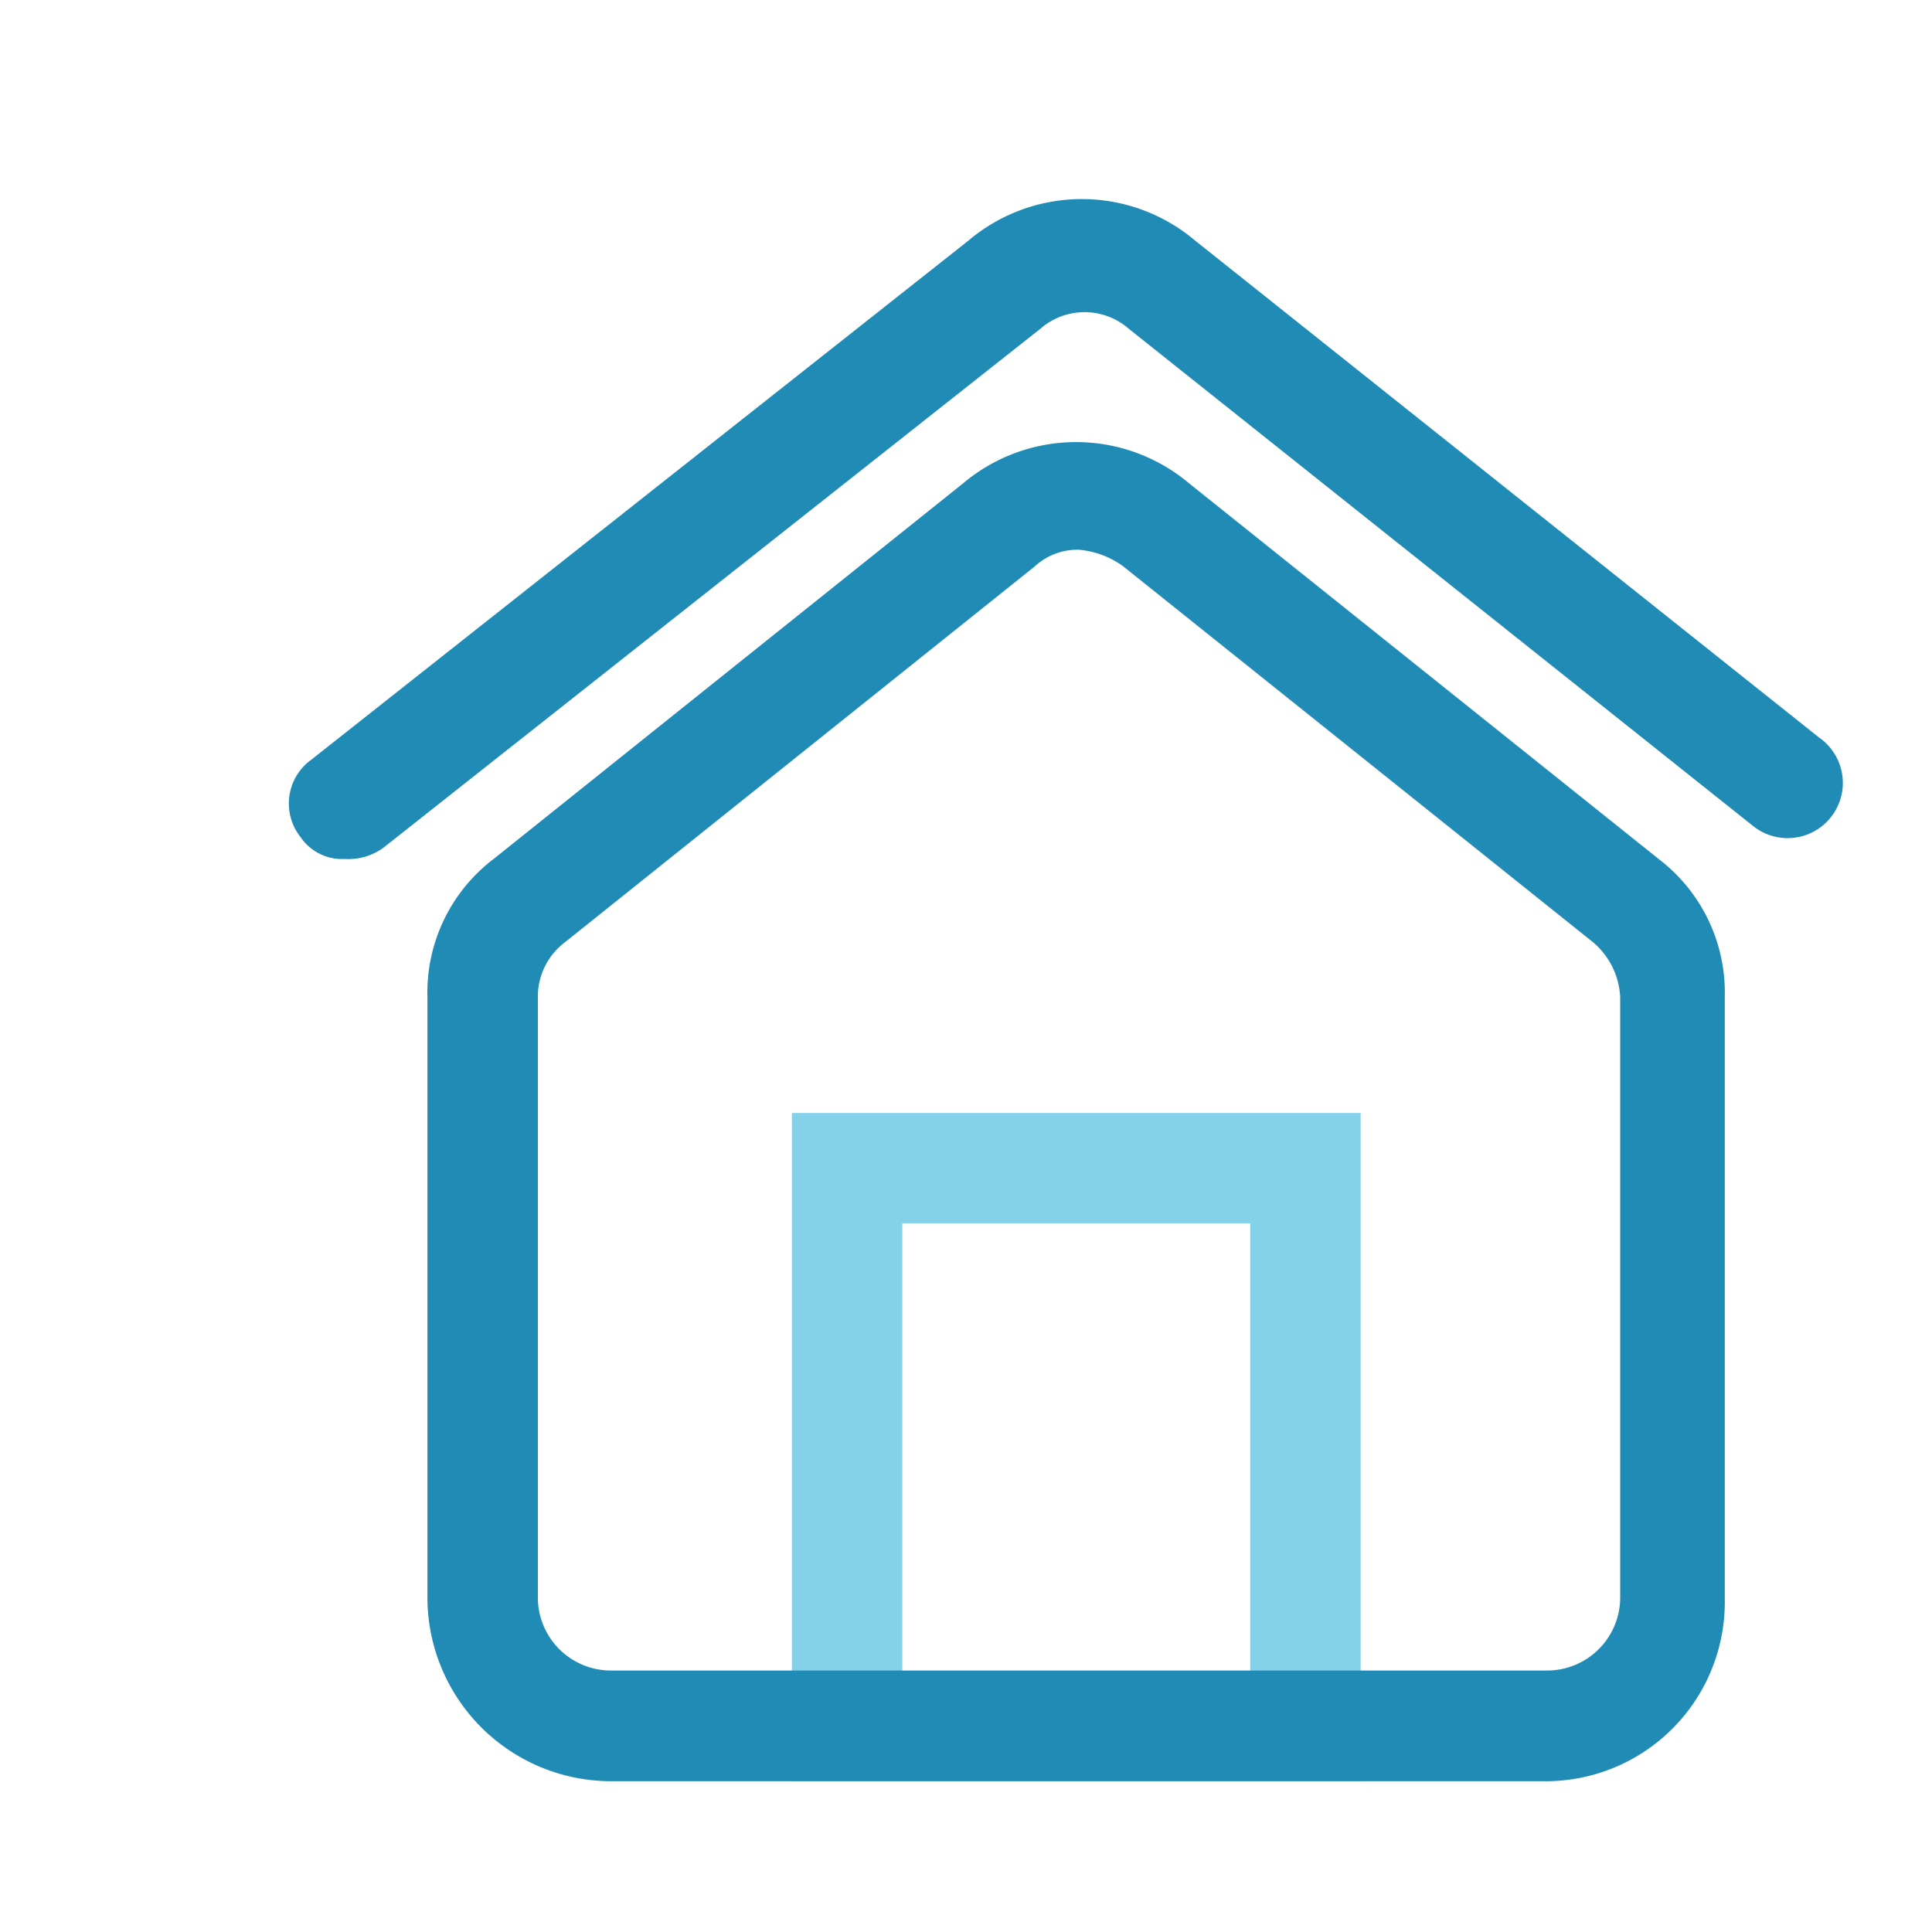 <?xml version="1.0" standalone="no"?><!DOCTYPE svg PUBLIC "-//W3C//DTD SVG 1.1//EN" "http://www.w3.org/Graphics/SVG/1.1/DTD/svg11.dtd"><svg t="1709987410564" class="icon" viewBox="0 0 1024 1024" version="1.1" xmlns="http://www.w3.org/2000/svg" p-id="5959" xmlns:xlink="http://www.w3.org/1999/xlink" width="32" height="32"><path d="M182.649 455.276a26.624 26.624 0 0 1-23.417-11.695 28.618 28.618 0 0 1 5.848-40.987L513.374 127.461a92.968 92.968 0 0 1 119.997 0l330.725 263.411a29.265 29.265 0 1 1-35.032 46.835L598.259 174.242a35.597 35.597 0 0 0-46.835 0L203.129 449.374a31.555 31.555 0 0 1-20.48 5.901z" fill="#208BB5" p-id="5960"></path><path d="M721.165 944.047H419.705V589.905h301.46z m-242.931-58.53h184.401v-237.137h-184.401z" fill="#83D2EA" p-id="5961"></path><path d="M820.682 944.074H323.126a97.442 97.442 0 0 1-96.579-96.714V528.465a88.926 88.926 0 0 1 35.032-73.162l248.778-199.033a92.968 92.968 0 0 1 119.997 0l248.778 199.033a88.926 88.926 0 0 1 35.032 73.162v318.895a94.963 94.963 0 0 1-93.48 96.714z m-248.778-652.692a33.226 33.226 0 0 0-23.417 8.785l-248.778 199.033a36.029 36.029 0 0 0-14.632 29.265v318.895a38.75 38.75 0 0 0 38.05 38.05h497.556a38.75 38.75 0 0 0 38.05-38.05V528.465a40.637 40.637 0 0 0-14.632-29.265l-248.778-199.033a46.7 46.7 0 0 0-23.417-8.785z" fill="#208BB5" p-id="5962"></path></svg>